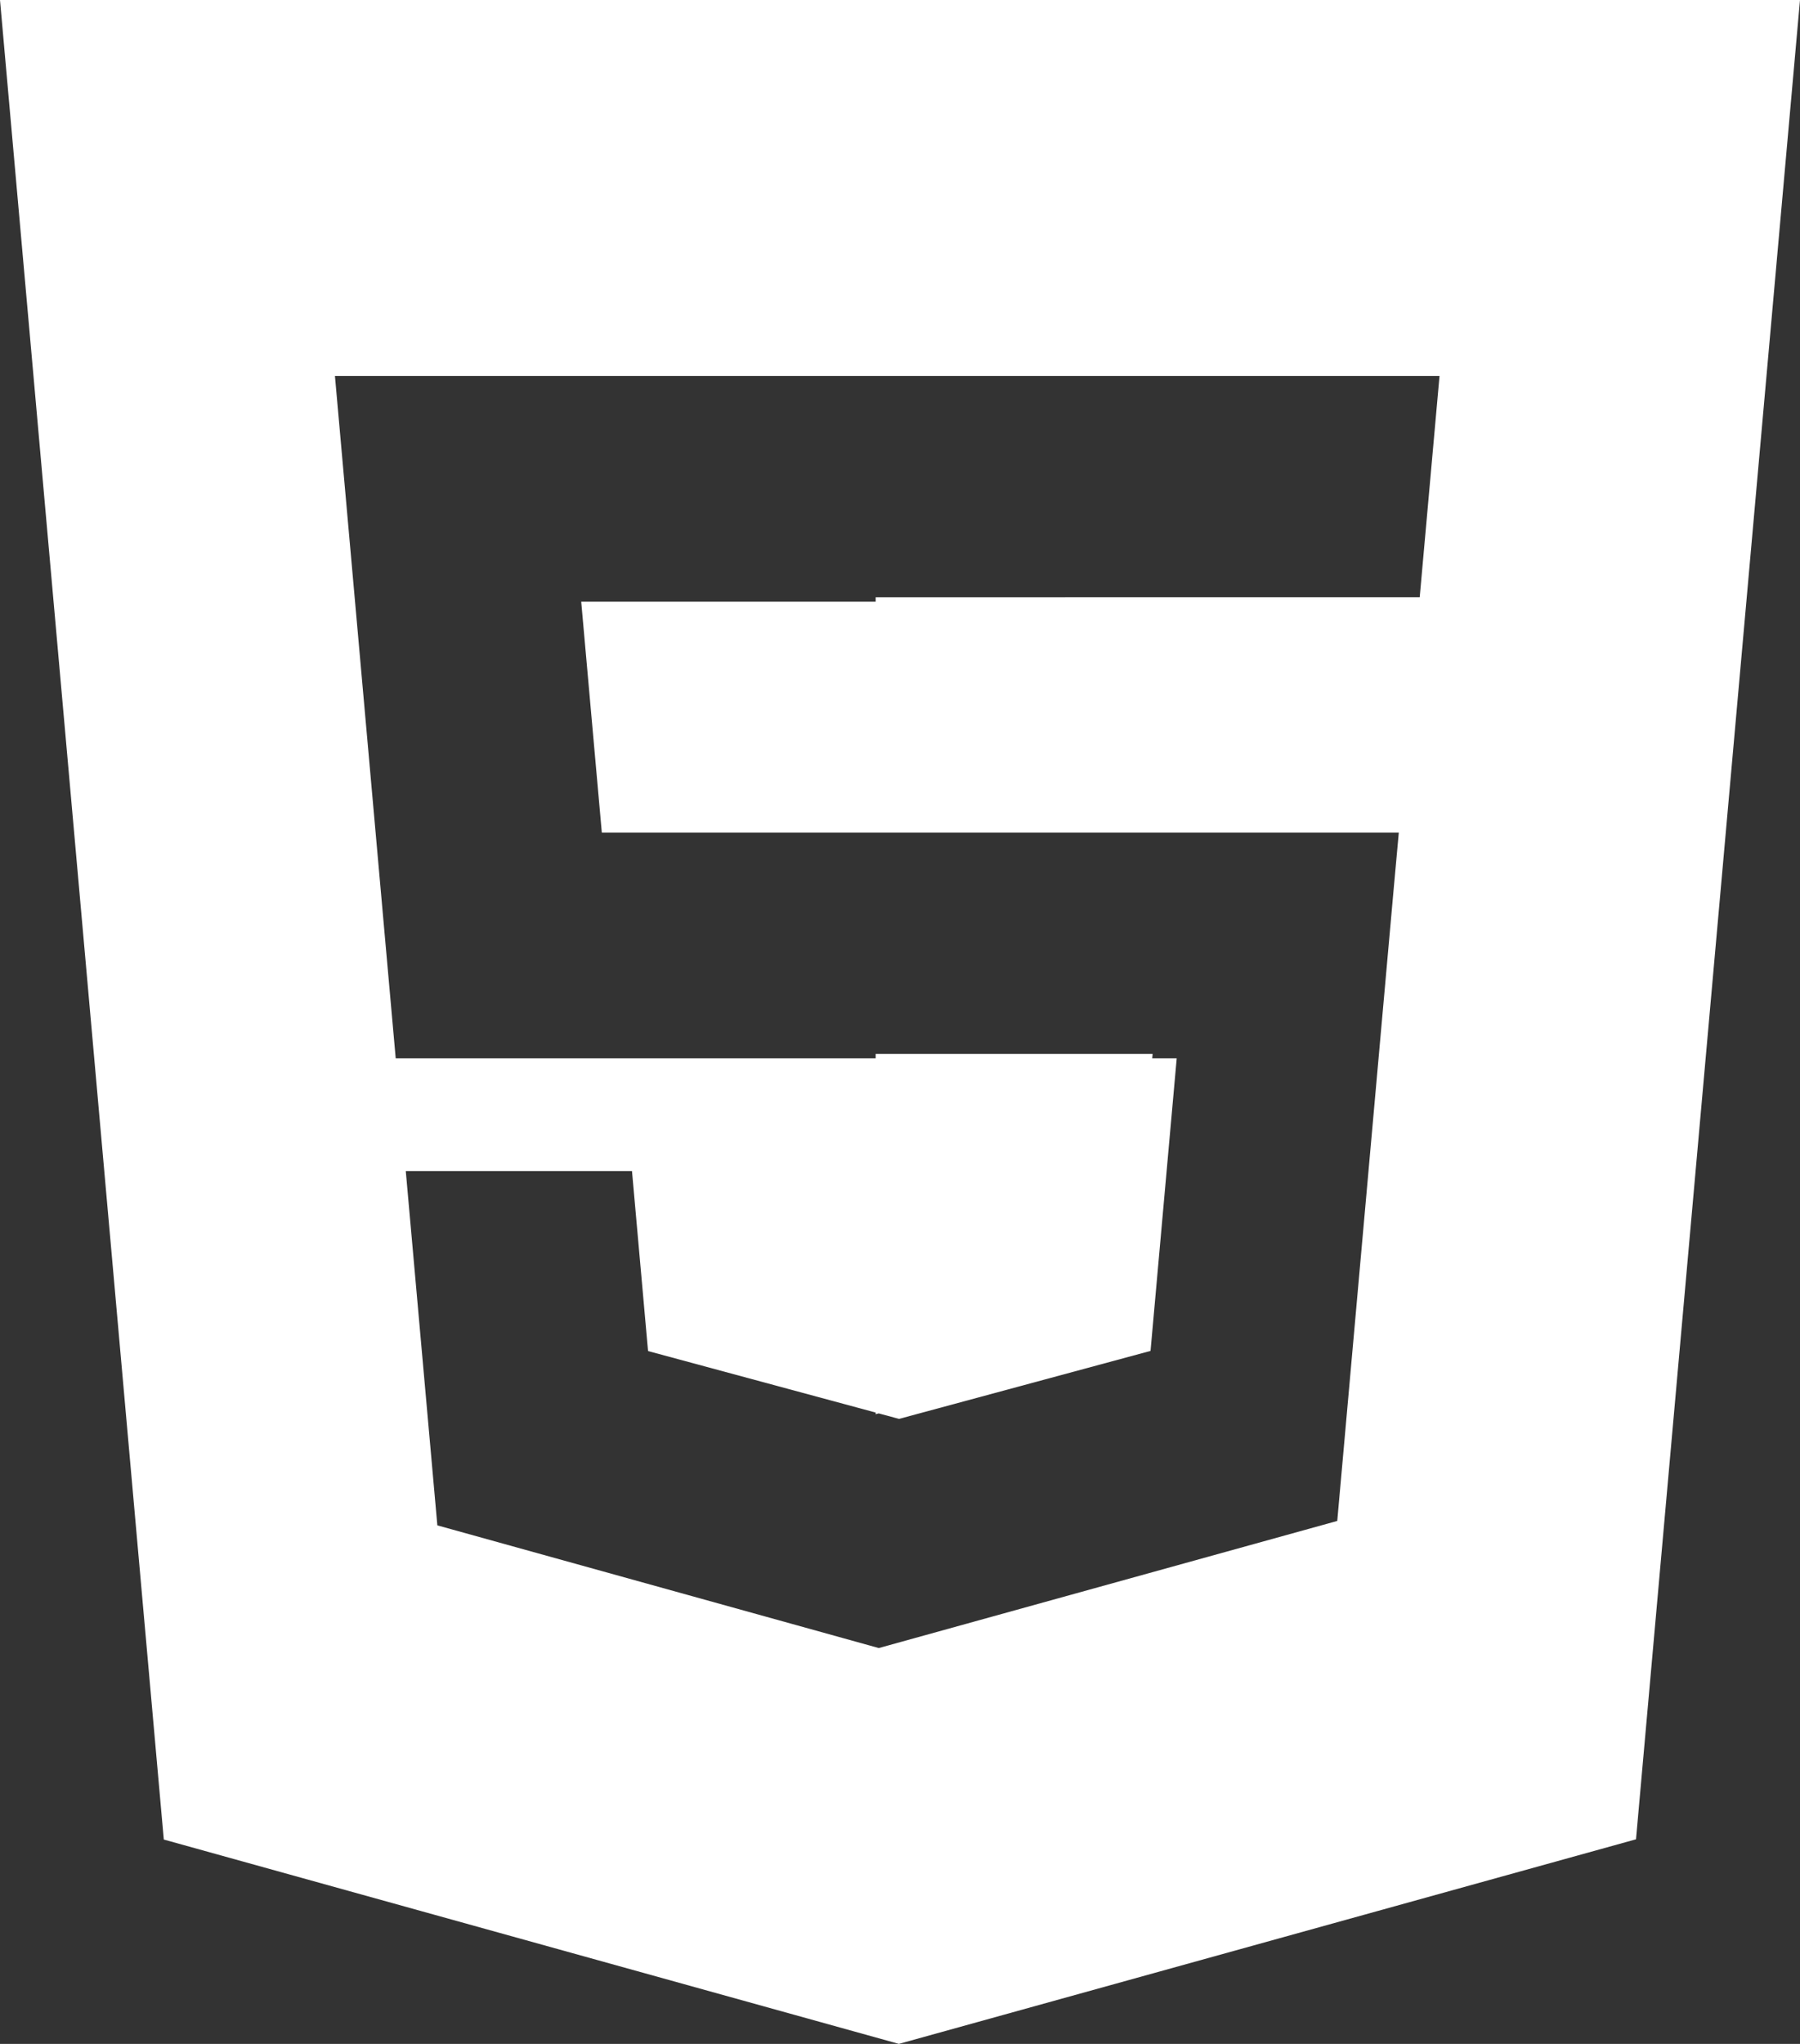 <svg width="37" height="42" viewBox="0 0 37 42" fill="none" xmlns="http://www.w3.org/2000/svg">
<rect x="0" y="0" width="37" height="42" fill="#333333" stroke="none"/>
<path fill-rule="evenodd" clip-rule="evenodd" d="M37 0L33.629 37.796L18.477 42L3.367 37.801L0 0H37ZM11.947 12.363L12.371 17.111L28.753 17.111L28.648 18.265L27.488 31.254L18.064 33.866L8.99 31.345L8.341 24.065H12.991L13.321 27.763L18 29.027V29.061L18.062 29.044L18.48 29.157L18.484 29.156L23.65 27.76L24.188 21.747H23.685L23.693 21.656H18V21.747H8.134L6.885 7.727H29.59L29.183 12.272L18 12.273V12.363L11.947 12.363Z" fill="white"/>
</svg>
